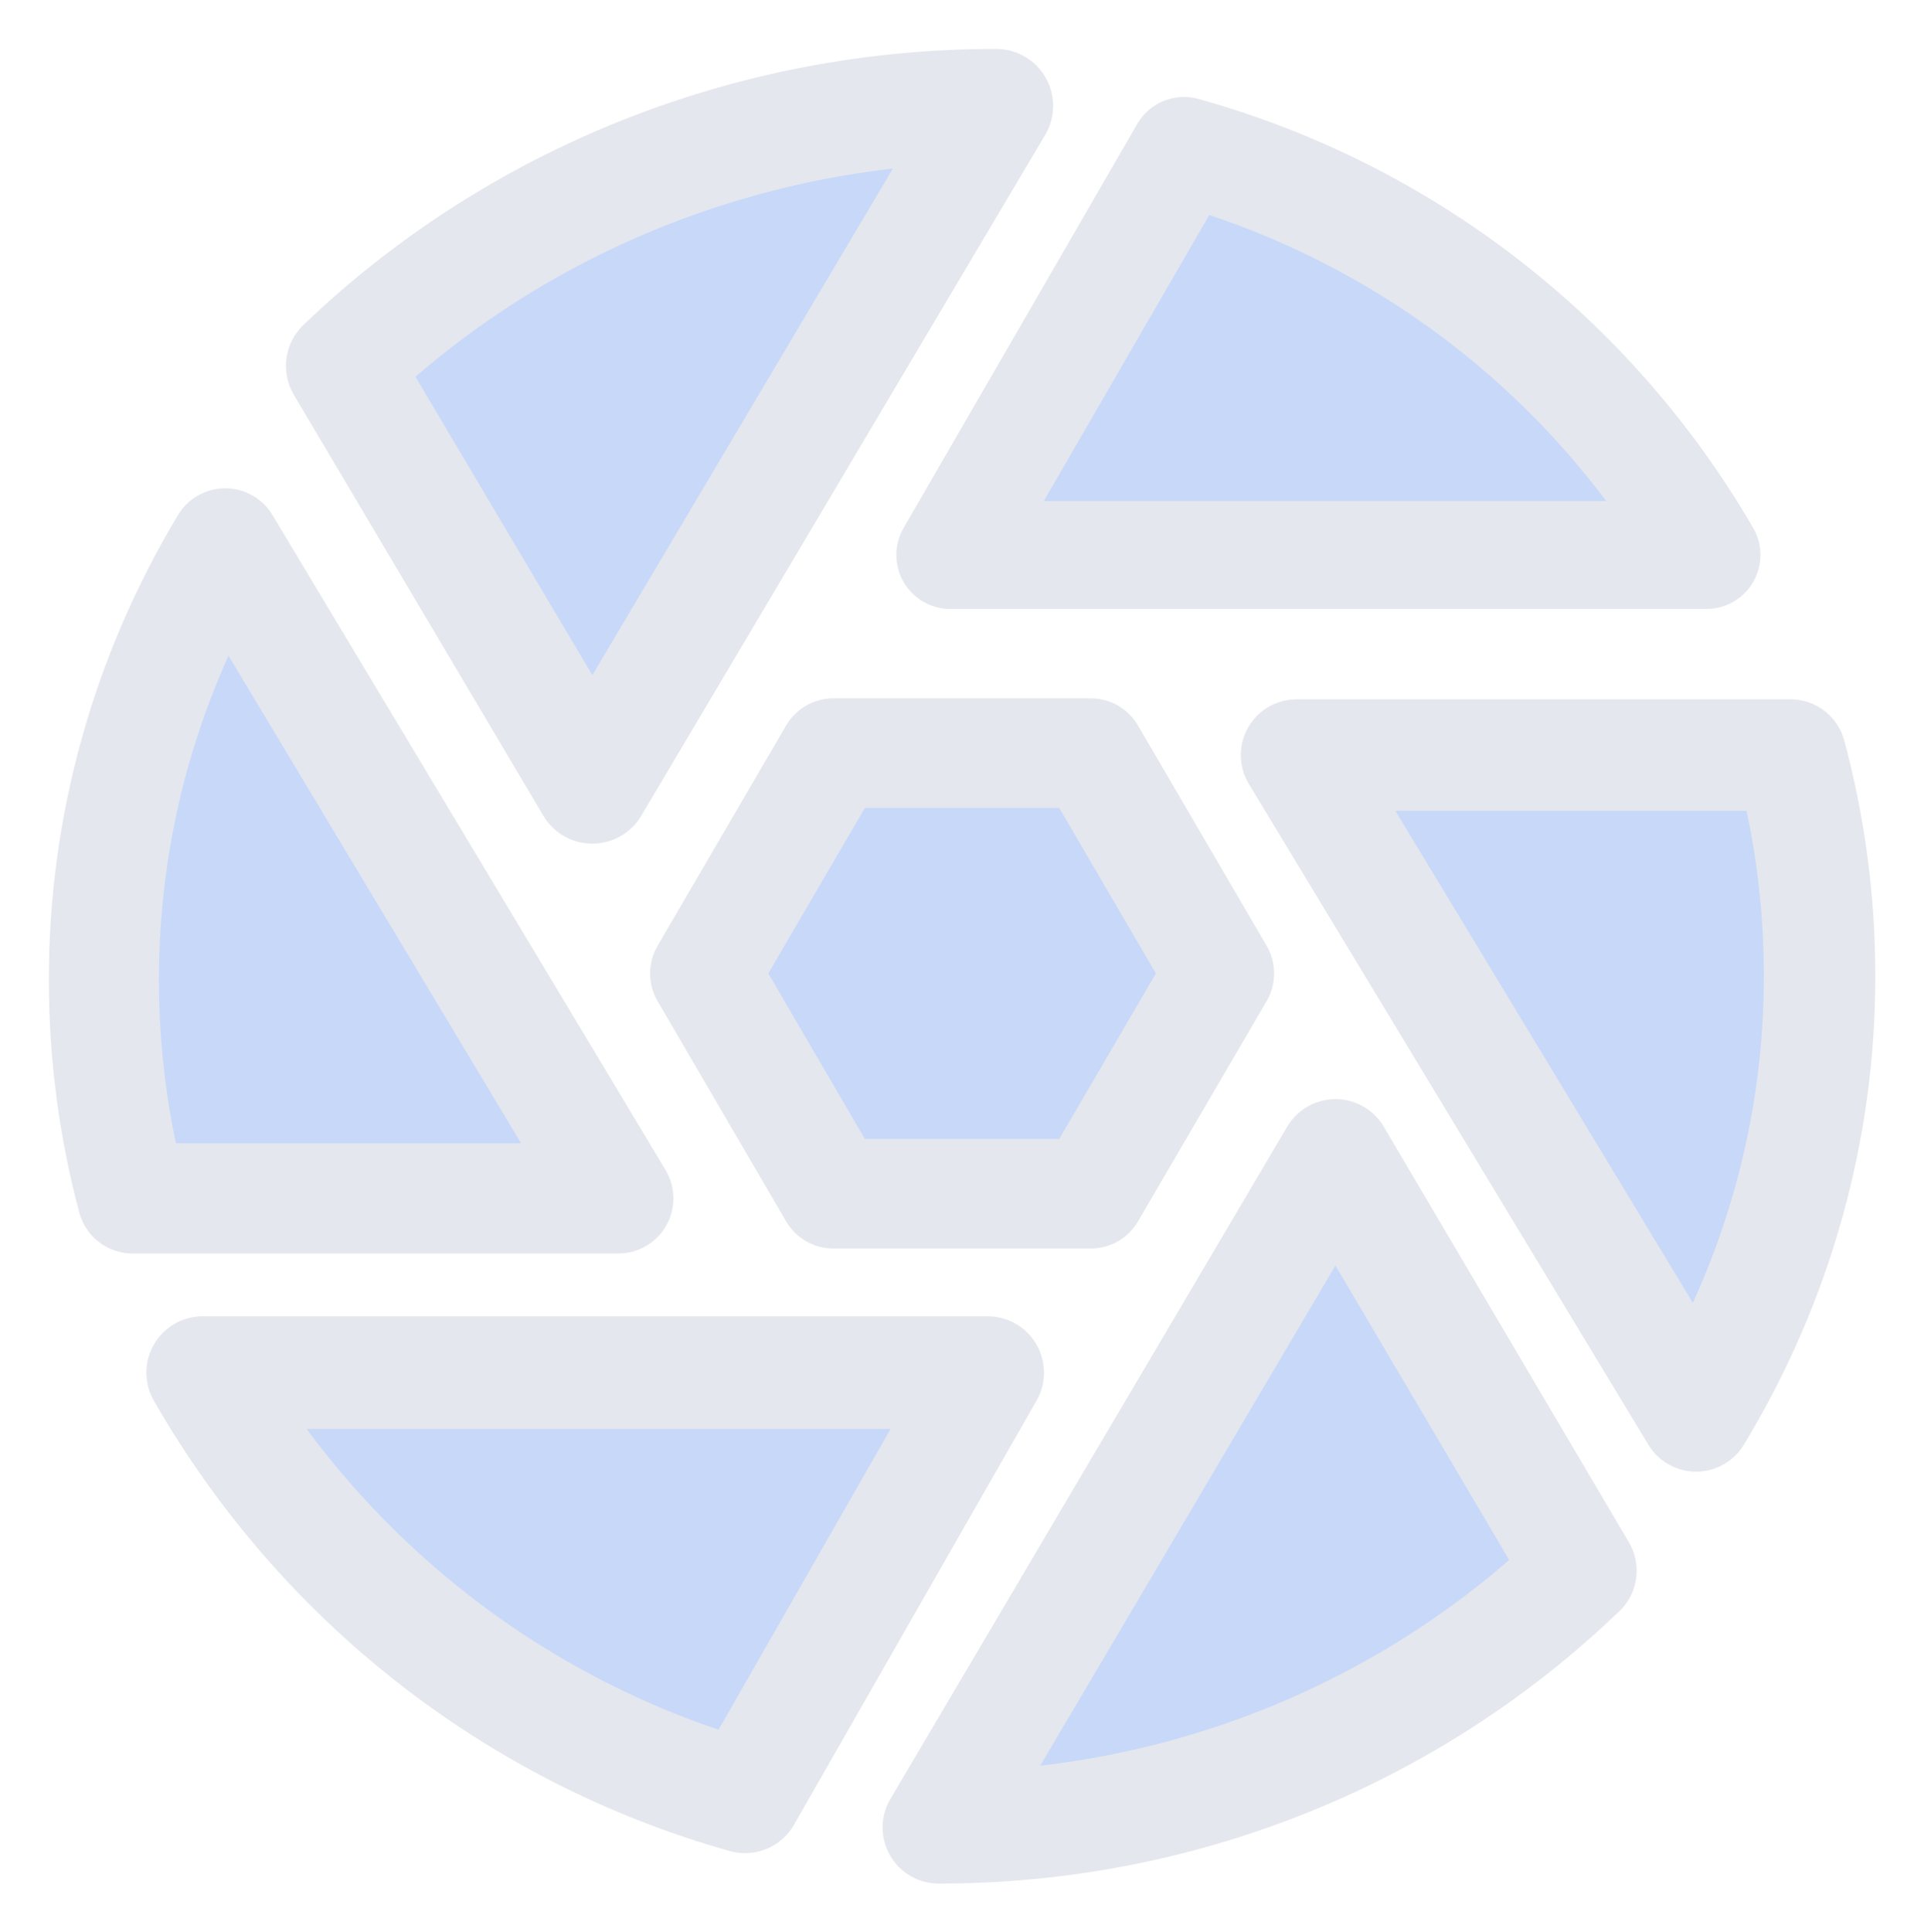<?xml version="1.0" encoding="UTF-8" standalone="no"?>
<svg
   viewBox="0 0 19.679 19.76"
   version="1.1"
   id="svg2"
   width="19.679"
   height="19.76"
   xmlns="http://www.w3.org/2000/svg"
   xmlns:svg="http://www.w3.org/2000/svg">
  <defs
     id="defs2">
    <filter
       style="color-interpolation-filters:sRGB"
       id="filter36"
       x="-0.202"
       y="-0.159"
       width="1.404"
       height="1.317">
      <feGaussianBlur
         stdDeviation="0.192"
         id="feGaussianBlur36" />
    </filter>
    <filter
       style="color-interpolation-filters:sRGB"
       id="filter37"
       x="-0.136"
       y="-0.254"
       width="1.272"
       height="1.509">
      <feGaussianBlur
         stdDeviation="0.192"
         id="feGaussianBlur37" />
    </filter>
    <filter
       style="color-interpolation-filters:sRGB"
       id="filter38"
       x="-0.2"
       y="-0.158"
       width="1.4"
       height="1.317">
      <feGaussianBlur
         stdDeviation="0.192"
         id="feGaussianBlur38" />
    </filter>
    <filter
       style="color-interpolation-filters:sRGB"
       id="filter39"
       x="-0.201"
       y="-0.235"
       width="1.403"
       height="1.471">
      <feGaussianBlur
         stdDeviation="0.192"
         id="feGaussianBlur39" />
    </filter>
    <filter
       style="color-interpolation-filters:sRGB"
       id="filter41"
       x="-0.163"
       y="-0.156"
       width="1.327"
       height="1.312">
      <feGaussianBlur
         stdDeviation="0.192"
         id="feGaussianBlur41" />
    </filter>
    <filter
       style="color-interpolation-filters:sRGB"
       id="filter42"
       x="-0.134"
       y="-0.248"
       width="1.268"
       height="1.496">
      <feGaussianBlur
         stdDeviation="0.192"
         id="feGaussianBlur42" />
    </filter>
    <filter
       style="color-interpolation-filters:sRGB"
       id="filter43"
       x="-0.162"
       y="-0.155"
       width="1.324"
       height="1.311">
      <feGaussianBlur
         stdDeviation="0.192"
         id="feGaussianBlur43" />
    </filter>
  </defs>
  <g
     id="g43"
     style="fill:#c7d8f9;fill-opacity:1;stroke:#e4e7ed;stroke-opacity:1"
     transform="translate(0.143,0.162)">
    <path
       style="display:inline;mix-blend-mode:normal;fill:#c7d8f9;fill-opacity:1;stroke:#e4e7ed;stroke-width:1.065;stroke-linecap:round;stroke-linejoin:round;stroke-dasharray:none;stroke-opacity:1;paint-order:stroke markers fill;filter:url(#filter42)"
       d="m 13.949,20.282 2.293,-4.009 H 8.822 c 1.124,1.962 2.964,3.401 5.126,4.009 z"
       id="path2-3"
       transform="matrix(1.082,0,0,1.082,-7.615,-3.732)" />
    <path
       style="display:inline;mix-blend-mode:normal;fill:#c7d8f9;fill-opacity:1;stroke:#e4e7ed;stroke-width:1.041;stroke-linecap:round;stroke-linejoin:round;stroke-dasharray:none;stroke-opacity:1;paint-order:stroke markers fill;filter:url(#filter36)"
       d="M 8.159,14.626 H 12.751 L 9.035,8.435 C 8.281,9.689 7.886,11.113 7.888,12.563 c 0,0.712 0.094,1.403 0.27,2.063 z"
       id="path44"
       transform="matrix(1.082,0,0,1.082,-7.615,-3.732)" />
    <path
       style="display:inline;mix-blend-mode:normal;fill:#c7d8f9;fill-opacity:1;stroke:#e4e7ed;stroke-width:1.076;stroke-linecap:round;stroke-linejoin:round;stroke-dasharray:none;stroke-opacity:1;paint-order:stroke markers fill;filter:url(#filter43)"
       d="m 10.147,6.758 2.358,3.977 3.818,-6.435 c -2.311,-0.003 -4.53,0.88 -6.176,2.458 z"
       id="path45"
       transform="matrix(1.082,0,0,1.082,-7.615,-3.732)" />
    <path
       style="display:inline;mix-blend-mode:normal;fill:#c7d8f9;fill-opacity:1;stroke:#e4e7ed;stroke-width:1.02;stroke-linecap:round;stroke-linejoin:round;stroke-dasharray:none;stroke-opacity:1;paint-order:stroke markers fill;filter:url(#filter37)"
       d="m 18.098,4.726 -2.209,3.819 h 7.148 C 21.953,6.676 20.181,5.305 18.098,4.726 Z"
       id="path46"
       transform="matrix(1.082,0,0,1.082,-7.615,-3.732)" />
    <path
       style="display:inline;mix-blend-mode:normal;fill:#c7d8f9;fill-opacity:1;stroke:#e4e7ed;stroke-width:1.054;stroke-linecap:round;stroke-linejoin:round;stroke-dasharray:none;stroke-opacity:1;paint-order:stroke markers fill;filter:url(#filter38)"
       d="m 23.831,10.436 h -4.669 l 3.777,6.246 c 0.767,-1.265 1.17,-2.702 1.167,-4.164 0,-0.718 -0.096,-1.415 -0.275,-2.082 z"
       id="path47"
       transform="matrix(1.082,0,0,1.082,-7.615,-3.732)" />
    <path
       style="display:inline;mix-blend-mode:normal;fill:#c7d8f9;fill-opacity:1;stroke:#e4e7ed;stroke-width:1.06;stroke-linecap:round;stroke-linejoin:round;stroke-dasharray:none;stroke-opacity:1;paint-order:stroke markers fill;filter:url(#filter41)"
       d="m 21.847,18.145 -2.317,-3.927 -3.751,6.354 c 2.27,0.003 4.45,-0.869 6.067,-2.427 z"
       id="path48"
       transform="matrix(1.082,0,0,1.082,-7.615,-3.732)" />
    <path
       style="display:inline;mix-blend-mode:normal;fill:#c7d8f9;fill-opacity:1;stroke:#e4e7ed;stroke-width:1.036;stroke-linecap:round;stroke-linejoin:round;stroke-dasharray:none;stroke-opacity:1;paint-order:stroke markers fill;filter:url(#filter39)"
       d="M 13.656,10.418 H 11.224 L 10.009,12.5 11.224,14.582 h 2.432 L 14.872,12.5 Z"
       id="path50"
       transform="matrix(1.082,0,0,1.082,-3.763,-3.732)" />
  </g>
</svg>
